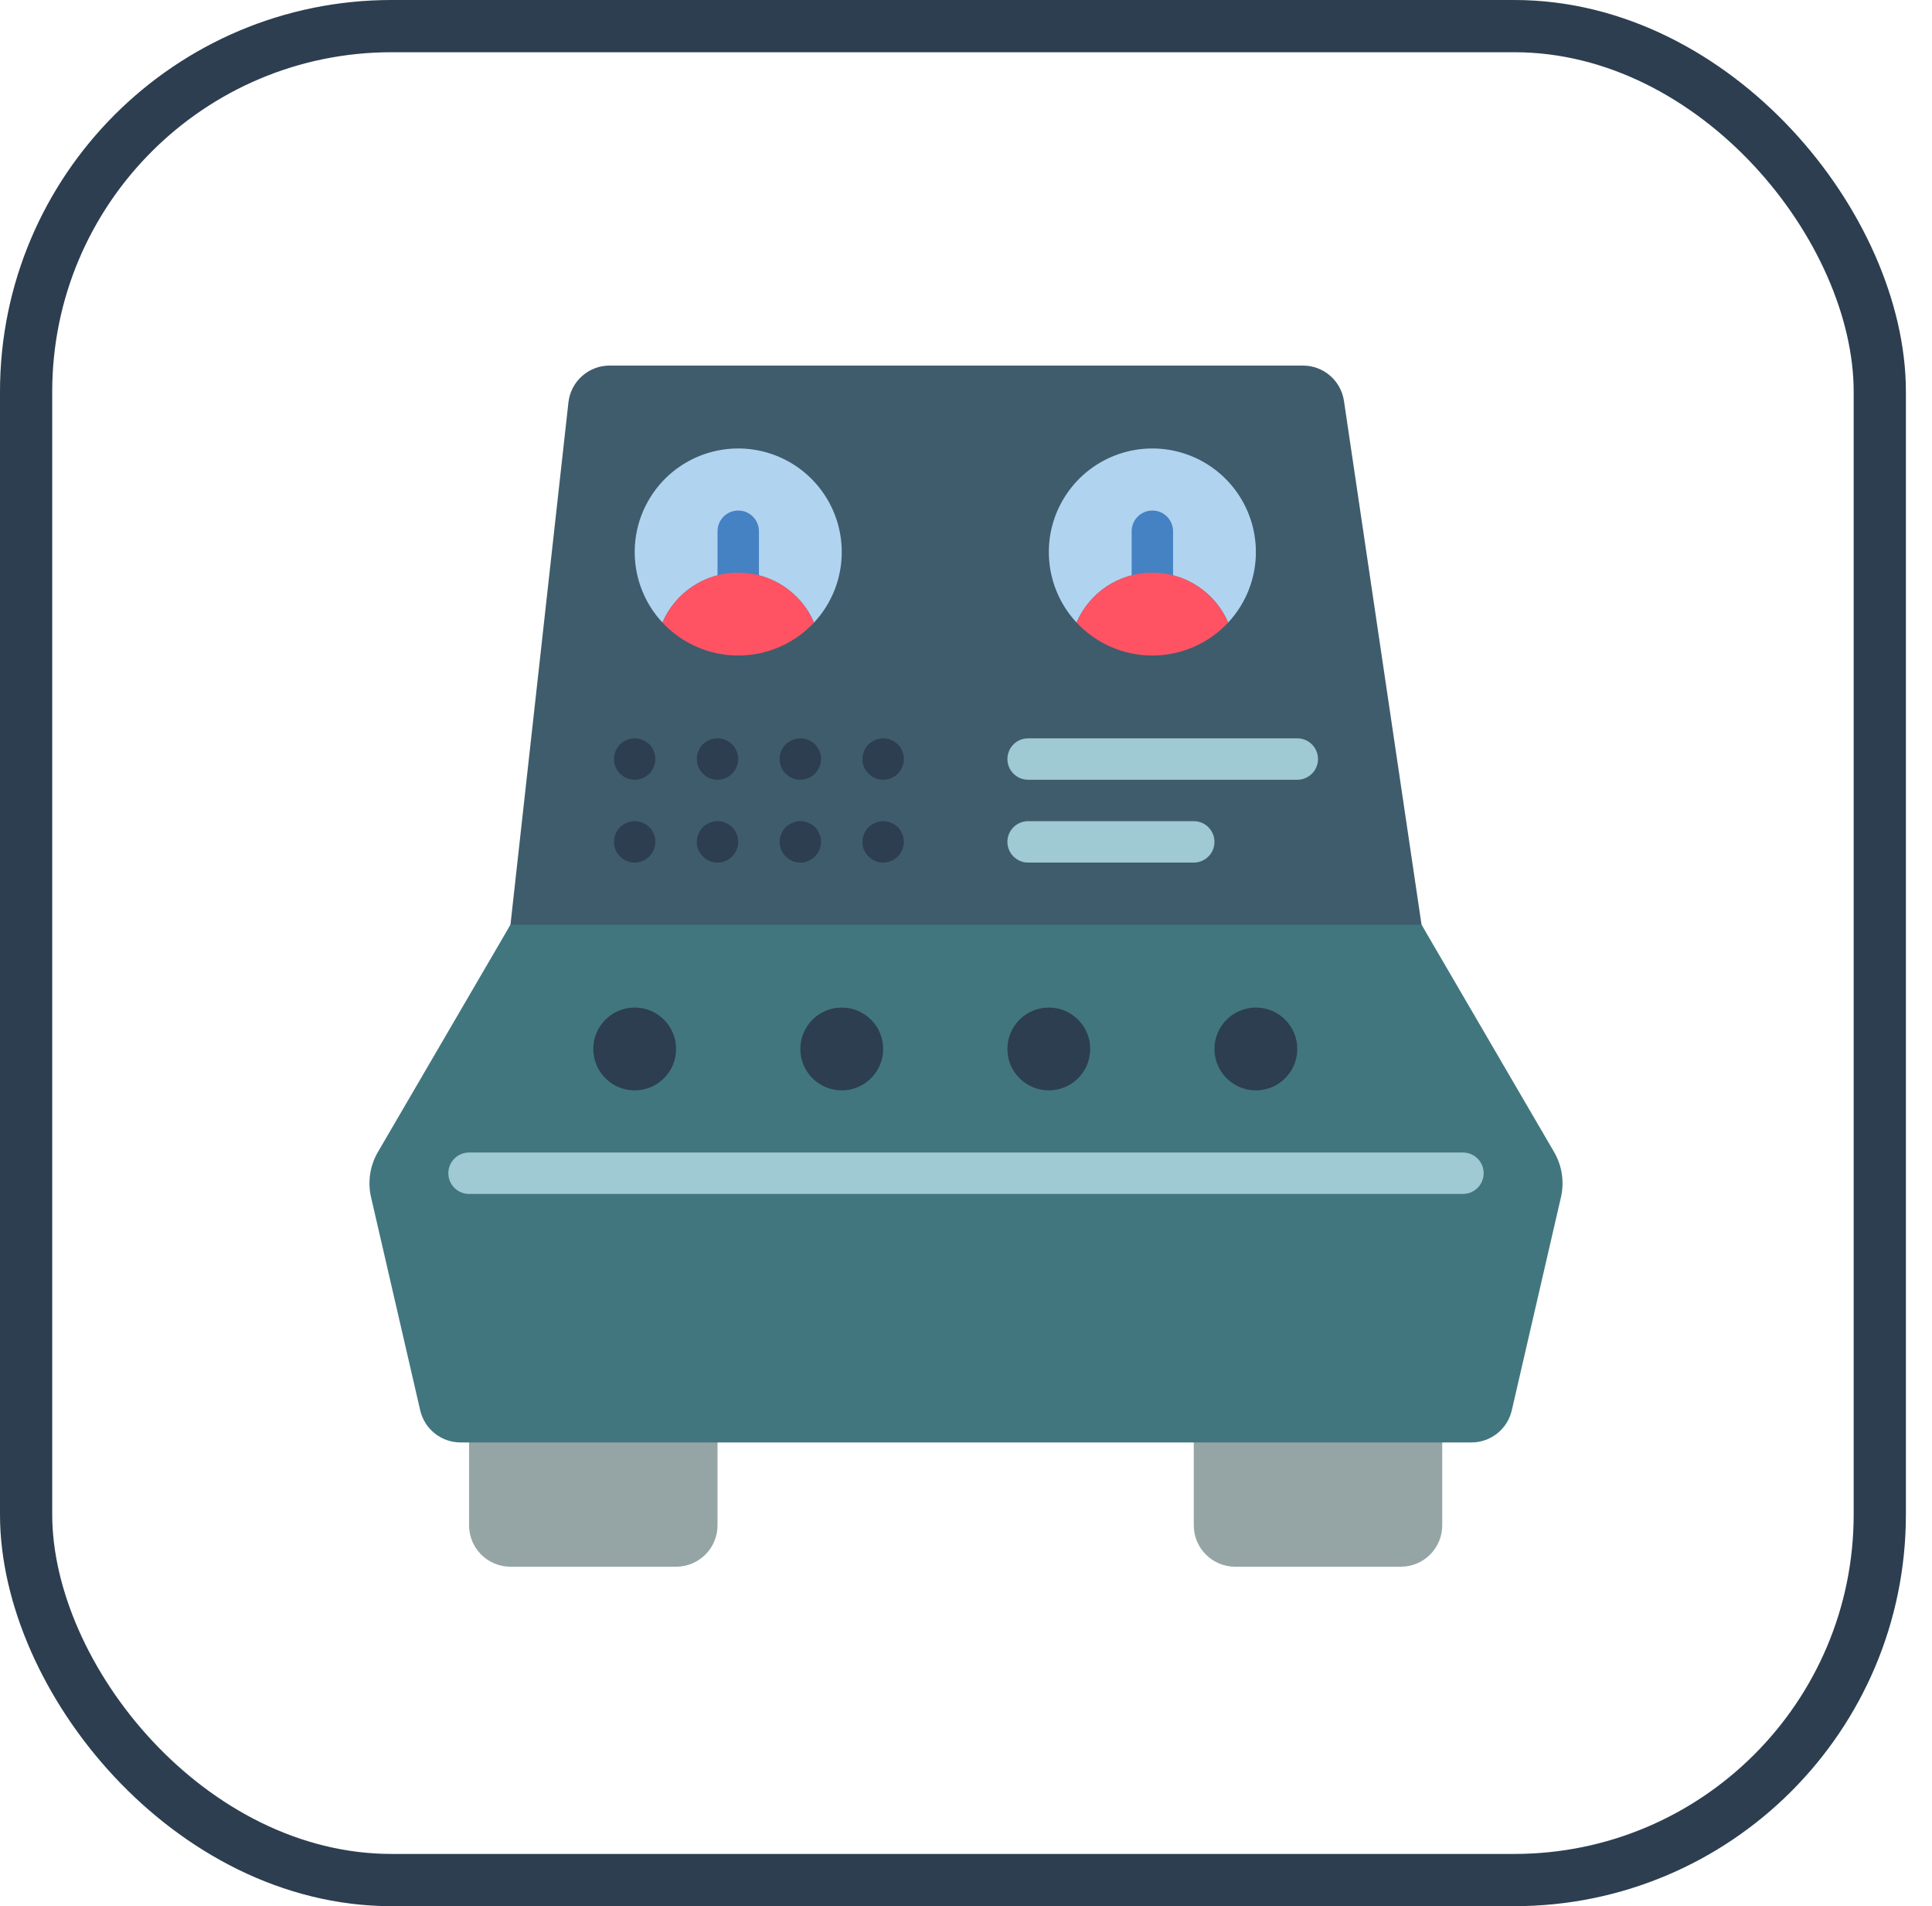 <?xml version="1.0" encoding="UTF-8"?>
<svg width="74px" height="73px" viewBox="0 0 74 73" version="1.1" xmlns="http://www.w3.org/2000/svg" xmlns:xlink="http://www.w3.org/1999/xlink">
    <!-- Generator: Sketch 51.3 (57544) - http://www.bohemiancoding.com/sketch -->
    <title>testing/manual-testing</title>
    <desc>Created with Sketch.</desc>
    <defs>
        <rect id="path-1" x="0" y="0" width="69" height="69" rx="14"></rect>
    </defs>
    <g id="testing/manual-testing" stroke="none" stroke-width="1" fill="none" fill-rule="evenodd">
        <g id="container" transform="translate(2, 2)">
            <mask id="mask-2" fill="white">
                <use xlink:href="#path-1"></use>
            </mask>
            <rect stroke="#2C3E50" stroke-width="2" x="-1" y="-1" width="71" height="71" rx="14"></rect>
        </g>
        <g id="control-panel-(1)" transform="translate(14, 14)" fill-rule="nonzero">
            <path d="M40.448,21.414 L37.477,1.354 C37.361,0.576 36.693,-0 35.907,-5.31543879e-16 L9.351,-5.31543879e-16 C8.542,-0.001 7.862,0.607 7.772,1.411 L5.552,21.414 L4.759,23 L41.241,23 L40.448,21.414 Z" id="Shape" fill="#3F5C6C"></path>
            <path d="M3.966,39.655 L13.483,39.655 L13.483,44.414 C13.483,45.29 12.773,46 11.897,46 L5.552,46 C4.676,46 3.966,45.29 3.966,44.414 L3.966,39.655 Z" id="Shape" fill="#95A5A5"></path>
            <path d="M31.724,39.655 L41.241,39.655 L41.241,44.414 C41.241,45.29 40.531,46 39.655,46 L33.31,46 C32.434,46 31.724,45.29 31.724,44.414 L31.724,39.655 Z" id="Shape" fill="#95A5A5"></path>
            <path d="M45.788,31.85 L43.905,40.012 C43.738,40.732 43.097,41.241 42.359,41.241 L3.641,41.241 C2.903,41.241 2.262,40.732 2.095,40.012 L0.212,31.85 C0.076,31.26 0.17,30.64 0.476,30.117 L5.552,21.414 L40.448,21.414 L45.524,30.117 C45.83,30.64 45.924,31.26 45.788,31.85 Z" id="Shape" fill="#41767F"></path>
            <path d="M18.241,7.138 C18.243,8.142 17.863,9.109 17.179,9.842 C16.68,8.682 15.538,7.931 14.276,7.931 C13.013,7.931 11.872,8.682 11.373,9.842 C10.163,8.542 9.965,6.595 10.89,5.077 C11.814,3.56 13.635,2.843 15.346,3.322 C17.057,3.802 18.24,5.361 18.241,7.138 Z" id="Shape" fill="#B0D3F0"></path>
            <path d="M14.276,9.517 C13.838,9.517 13.483,9.162 13.483,8.724 L13.483,6.345 C13.483,5.907 13.838,5.552 14.276,5.552 C14.714,5.552 15.069,5.907 15.069,6.345 L15.069,8.724 C15.069,9.162 14.714,9.517 14.276,9.517 Z" id="Shape" fill="#4482C3"></path>
            <path d="M10.754,14.411 C10.71,14.381 10.662,14.357 10.612,14.339 C10.567,14.316 10.519,14.3 10.469,14.292 C10.314,14.259 10.154,14.276 10.009,14.339 C9.912,14.378 9.823,14.434 9.747,14.506 C9.602,14.658 9.52,14.859 9.517,15.069 C9.514,15.278 9.597,15.479 9.747,15.624 C9.895,15.776 10.098,15.862 10.31,15.862 C10.522,15.862 10.726,15.776 10.873,15.624 C11.017,15.475 11.099,15.276 11.103,15.069 C11.101,14.859 11.018,14.658 10.873,14.506 C10.836,14.472 10.796,14.44 10.754,14.411 Z" id="Shape" fill="#2C3E50"></path>
            <path d="M10.754,17.583 C10.71,17.553 10.662,17.529 10.612,17.512 C10.567,17.489 10.519,17.473 10.469,17.464 C10.314,17.431 10.154,17.448 10.009,17.512 C9.912,17.55 9.823,17.607 9.747,17.678 C9.602,17.83 9.52,18.031 9.517,18.241 C9.514,18.45 9.597,18.651 9.747,18.797 C9.895,18.949 10.098,19.035 10.31,19.035 C10.522,19.035 10.726,18.949 10.873,18.797 C11.017,18.647 11.099,18.449 11.103,18.241 C11.101,18.031 11.018,17.83 10.873,17.678 C10.836,17.644 10.796,17.612 10.754,17.583 Z" id="Shape" fill="#2C3E50"></path>
            <path d="M13.927,14.411 C13.883,14.381 13.835,14.357 13.784,14.339 C13.739,14.316 13.691,14.3 13.641,14.292 C13.487,14.259 13.326,14.276 13.181,14.339 C13.084,14.378 12.995,14.434 12.92,14.506 C12.775,14.658 12.693,14.859 12.69,15.069 C12.686,15.278 12.769,15.479 12.92,15.624 C13.067,15.776 13.271,15.862 13.483,15.862 C13.695,15.862 13.898,15.776 14.046,15.624 C14.19,15.475 14.272,15.276 14.276,15.069 C14.273,14.859 14.191,14.658 14.046,14.506 C14.008,14.472 13.968,14.44 13.927,14.411 Z" id="Shape" fill="#2C3E50"></path>
            <path d="M13.927,17.583 C13.883,17.553 13.835,17.529 13.784,17.512 C13.739,17.489 13.691,17.473 13.641,17.464 C13.487,17.431 13.326,17.448 13.181,17.512 C13.084,17.55 12.995,17.607 12.92,17.678 C12.775,17.83 12.693,18.031 12.69,18.241 C12.686,18.45 12.769,18.651 12.92,18.797 C13.067,18.949 13.271,19.035 13.483,19.035 C13.695,19.035 13.898,18.949 14.046,18.797 C14.19,18.647 14.272,18.449 14.276,18.241 C14.273,18.031 14.191,17.83 14.046,17.678 C14.008,17.644 13.968,17.612 13.927,17.583 Z" id="Shape" fill="#2C3E50"></path>
            <path d="M17.099,14.411 C17.055,14.381 17.007,14.357 16.957,14.339 C16.912,14.316 16.863,14.3 16.814,14.292 C16.659,14.259 16.498,14.276 16.354,14.339 C16.257,14.378 16.168,14.434 16.092,14.506 C15.947,14.658 15.865,14.859 15.862,15.069 C15.859,15.278 15.942,15.479 16.092,15.624 C16.24,15.776 16.443,15.862 16.655,15.862 C16.867,15.862 17.07,15.776 17.218,15.624 C17.362,15.475 17.444,15.276 17.448,15.069 C17.445,14.859 17.363,14.658 17.218,14.506 C17.181,14.472 17.141,14.44 17.099,14.411 Z" id="Shape" fill="#2C3E50"></path>
            <path d="M17.099,17.583 C17.055,17.553 17.007,17.529 16.957,17.512 C16.912,17.489 16.863,17.473 16.814,17.464 C16.659,17.431 16.498,17.448 16.354,17.512 C16.257,17.55 16.168,17.607 16.092,17.678 C15.947,17.83 15.865,18.031 15.862,18.241 C15.859,18.45 15.942,18.651 16.092,18.797 C16.24,18.949 16.443,19.035 16.655,19.035 C16.867,19.035 17.07,18.949 17.218,18.797 C17.362,18.647 17.444,18.449 17.448,18.241 C17.445,18.031 17.363,17.83 17.218,17.678 C17.181,17.644 17.141,17.612 17.099,17.583 Z" id="Shape" fill="#2C3E50"></path>
            <path d="M19.828,15.862 C20.04,15.865 20.244,15.778 20.391,15.624 C20.535,15.475 20.617,15.276 20.621,15.069 C20.618,14.859 20.536,14.658 20.391,14.506 C20.353,14.472 20.313,14.44 20.272,14.411 C20.228,14.381 20.18,14.357 20.129,14.339 C20.084,14.316 20.036,14.3 19.986,14.292 C19.832,14.259 19.671,14.276 19.526,14.339 C19.429,14.378 19.34,14.434 19.264,14.506 C19.12,14.658 19.037,14.859 19.034,15.069 C19.031,15.278 19.114,15.479 19.264,15.624 C19.411,15.778 19.615,15.865 19.828,15.862 Z" id="Shape" fill="#2C3E50"></path>
            <path d="M20.272,17.583 C20.228,17.553 20.18,17.529 20.129,17.512 C20.084,17.489 20.036,17.473 19.986,17.464 C19.832,17.431 19.671,17.448 19.526,17.512 C19.429,17.55 19.34,17.607 19.264,17.678 C19.12,17.83 19.037,18.031 19.034,18.241 C19.031,18.45 19.114,18.651 19.264,18.797 C19.412,18.949 19.615,19.035 19.828,19.035 C20.04,19.035 20.243,18.949 20.391,18.797 C20.535,18.647 20.617,18.449 20.621,18.241 C20.618,18.031 20.536,17.83 20.391,17.678 C20.353,17.644 20.313,17.612 20.272,17.583 Z" id="Shape" fill="#2C3E50"></path>
            <path d="M35.69,14.276 L25.379,14.276 C24.941,14.276 24.586,14.631 24.586,15.069 C24.586,15.507 24.941,15.862 25.379,15.862 L35.69,15.862 C36.128,15.862 36.483,15.507 36.483,15.069 C36.483,14.631 36.128,14.276 35.69,14.276 Z" id="Shape" fill="#9FC9D3"></path>
            <path d="M31.724,17.448 L25.379,17.448 C24.941,17.448 24.586,17.803 24.586,18.241 C24.586,18.679 24.941,19.034 25.379,19.034 L31.724,19.034 C32.162,19.034 32.517,18.679 32.517,18.241 C32.517,17.803 32.162,17.448 31.724,17.448 Z" id="Shape" fill="#9FC9D3"></path>
            <circle id="Oval" fill="#2C3E50" cx="10.31" cy="26.172" r="1.586"></circle>
            <circle id="Oval" fill="#2C3E50" cx="18.241" cy="26.172" r="1.586"></circle>
            <circle id="Oval" fill="#2C3E50" cx="26.172" cy="26.172" r="1.586"></circle>
            <circle id="Oval" fill="#2C3E50" cx="34.103" cy="26.172" r="1.586"></circle>
            <path d="M42.034,31.724 L3.966,31.724 C3.527,31.724 3.172,31.369 3.172,30.931 C3.172,30.493 3.527,30.138 3.966,30.138 L42.034,30.138 C42.473,30.138 42.828,30.493 42.828,30.931 C42.828,31.369 42.473,31.724 42.034,31.724 Z" id="Shape" fill="#9FC9D3"></path>
            <path d="M17.179,9.842 C16.428,10.647 15.376,11.104 14.276,11.104 C13.175,11.104 12.124,10.647 11.373,9.842 C11.872,8.682 13.013,7.931 14.276,7.931 C15.538,7.931 16.68,8.682 17.179,9.842 Z" id="Shape" fill="#FF5364"></path>
            <path d="M34.103,7.138 C34.105,8.142 33.725,9.109 33.041,9.842 C32.542,8.682 31.401,7.931 30.138,7.931 C28.875,7.931 27.734,8.682 27.235,9.842 C26.025,8.542 25.827,6.595 26.752,5.077 C27.676,3.56 29.497,2.843 31.208,3.322 C32.919,3.802 34.102,5.361 34.103,7.138 Z" id="Shape" fill="#B0D3F0"></path>
            <path d="M30.138,9.517 C29.7,9.517 29.345,9.162 29.345,8.724 L29.345,6.345 C29.345,5.907 29.7,5.552 30.138,5.552 C30.576,5.552 30.931,5.907 30.931,6.345 L30.931,8.724 C30.931,9.162 30.576,9.517 30.138,9.517 Z" id="Shape" fill="#4482C3"></path>
            <path d="M33.041,9.842 C32.29,10.647 31.238,11.104 30.138,11.104 C29.037,11.104 27.986,10.647 27.235,9.842 C27.734,8.682 28.875,7.931 30.138,7.931 C31.401,7.931 32.542,8.682 33.041,9.842 Z" id="Shape" fill="#FF5364"></path>
        </g>
    </g>
</svg>